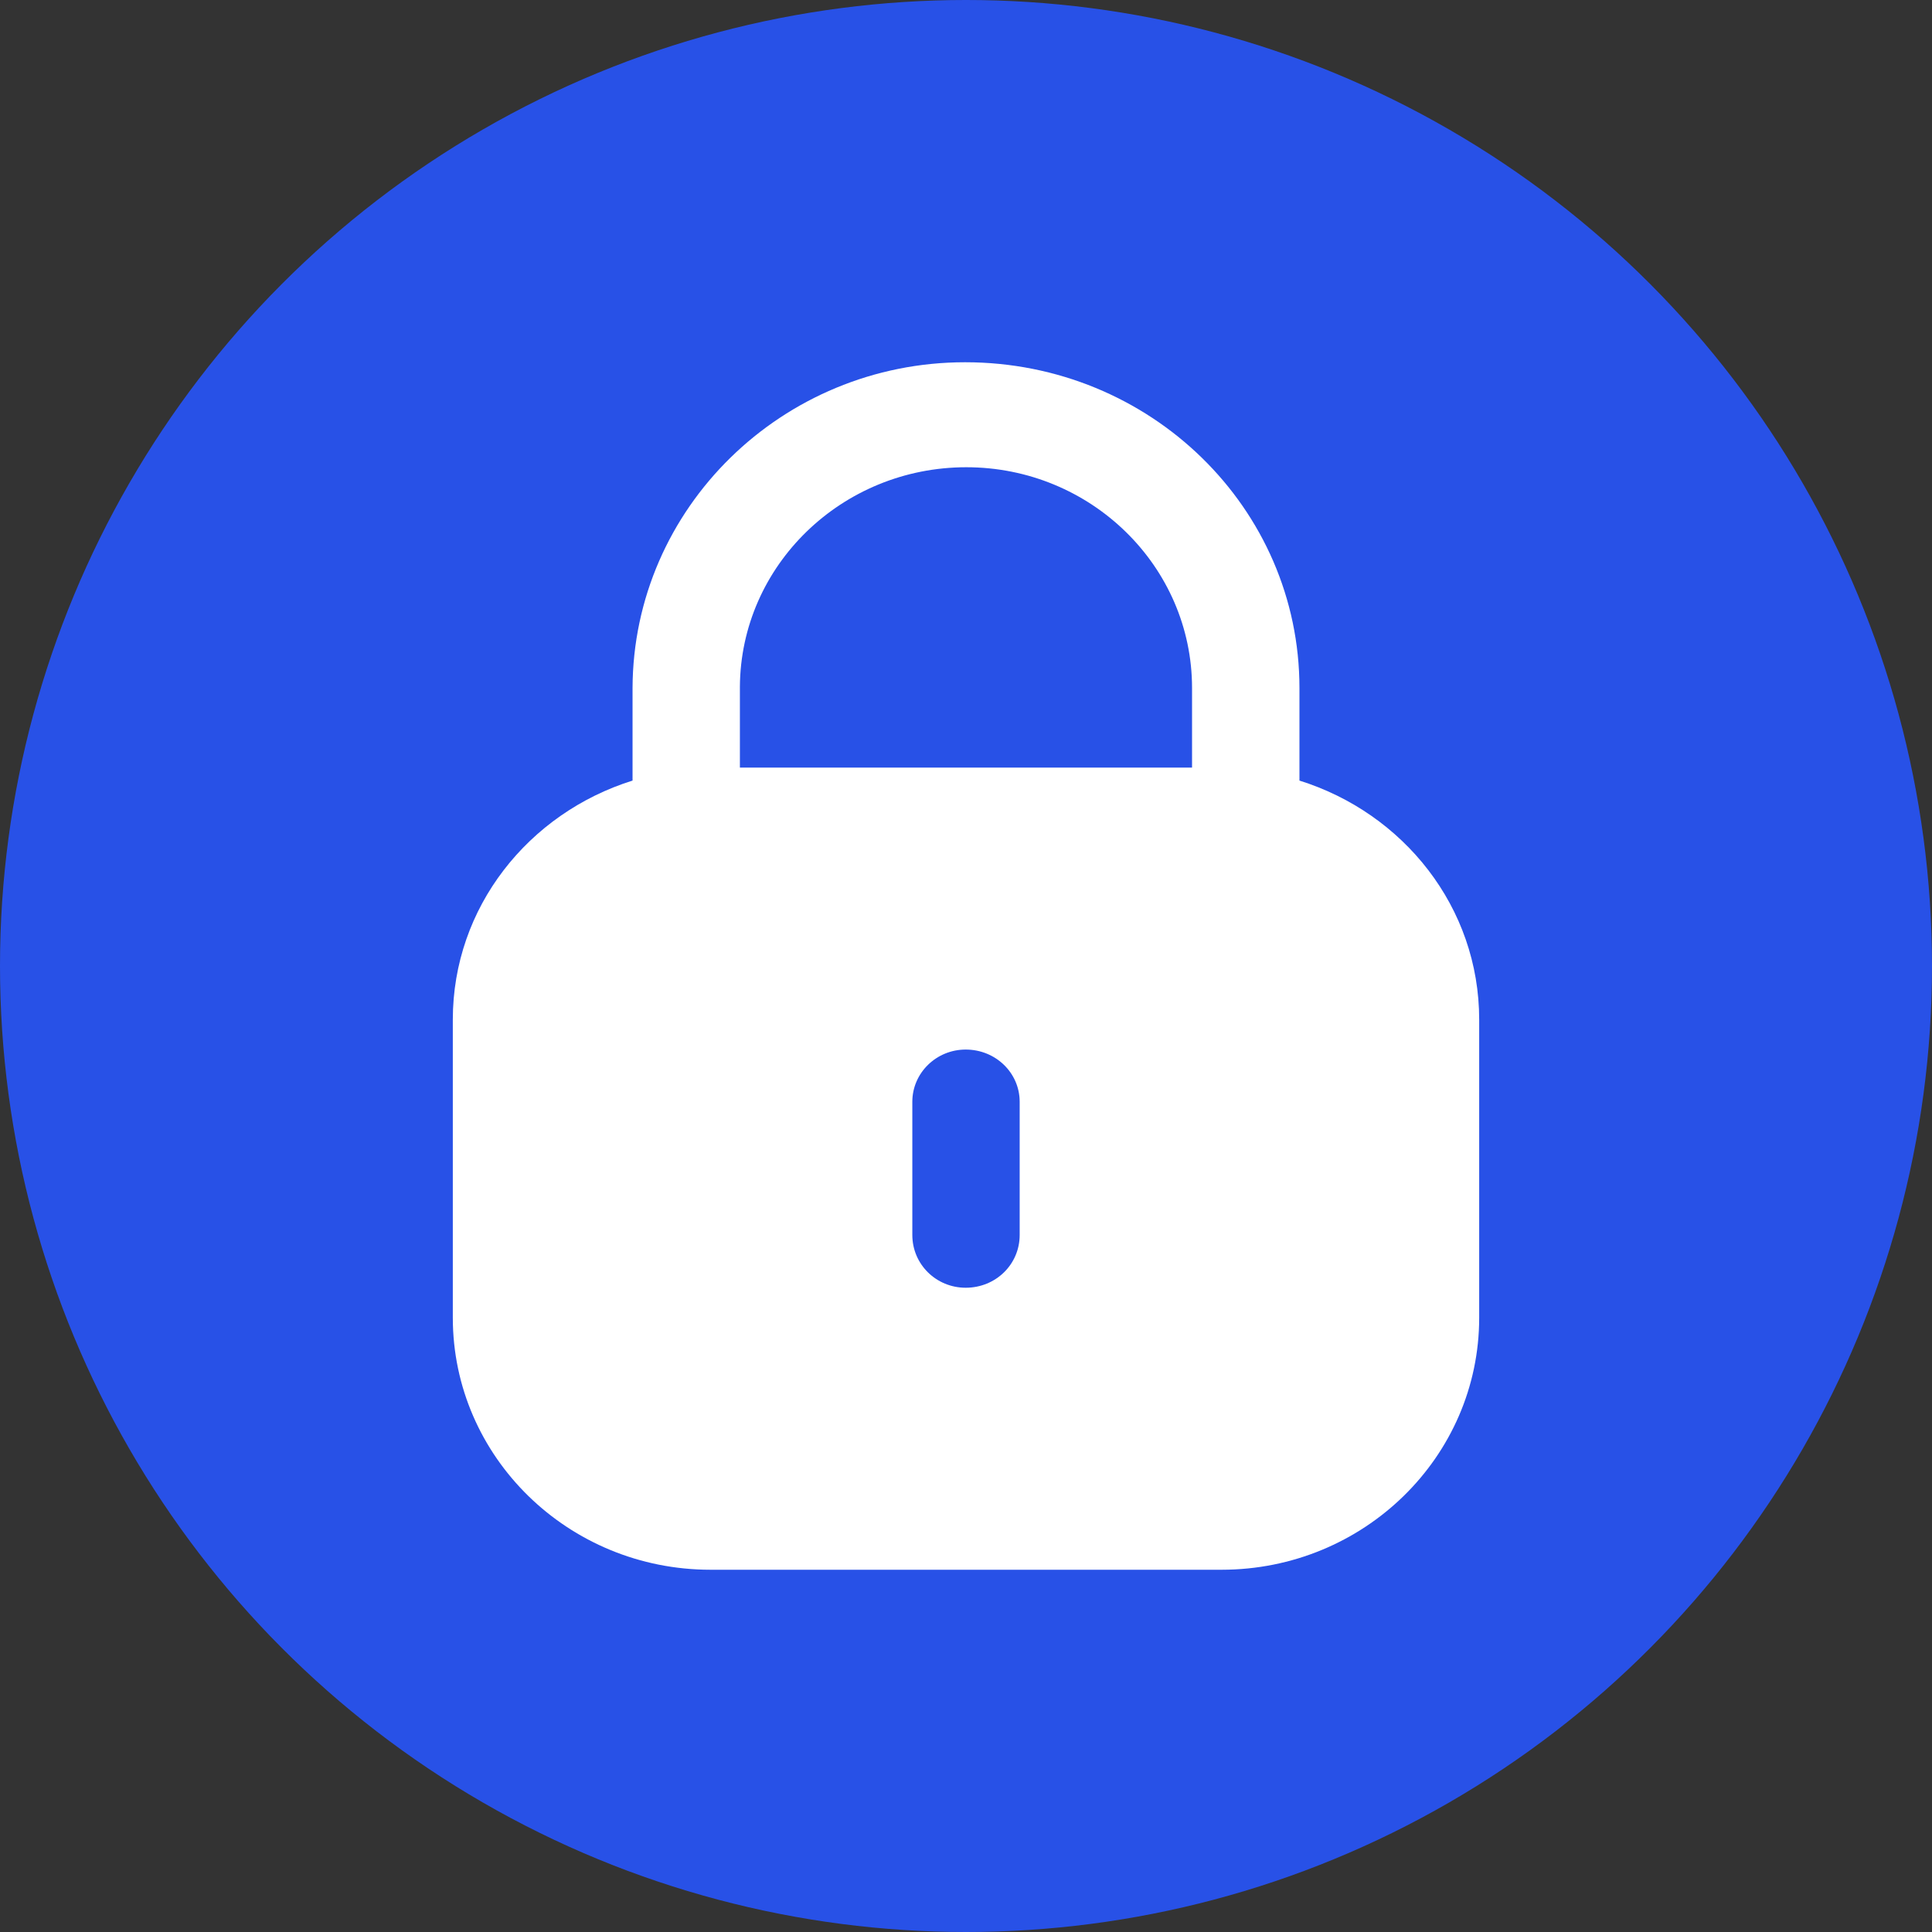 <svg width="32" height="32" viewBox="0 0 32 32" fill="none" xmlns="http://www.w3.org/2000/svg">
<rect x="0" y="0" width="32" height="32" fill="#333333" stroke="none"/>
<circle cx="16" cy="16" r="16" fill="#2851E7"/>
<path d="M15.985 6C19.053 6 21.523 8.415 21.523 11.396V12.929C23.245 13.467 24.5 15.026 24.5 16.888V21.825C24.5 24.131 22.589 26 20.232 26H11.769C9.411 26 7.5 24.131 7.5 21.825V16.888C7.5 15.026 8.756 13.467 10.477 12.929V11.396C10.487 8.415 12.957 6 15.985 6ZM15.995 17.384C15.507 17.384 15.111 17.772 15.111 18.249V20.455C15.111 20.942 15.507 21.329 15.995 21.329C16.493 21.329 16.889 20.942 16.889 20.455V18.249C16.889 17.772 16.493 17.384 15.995 17.384ZM16.005 7.739C13.942 7.739 12.266 9.369 12.255 11.376V12.714H19.744V11.396C19.744 9.379 18.068 7.739 16.005 7.739Z" fill="white"/>
</svg>
